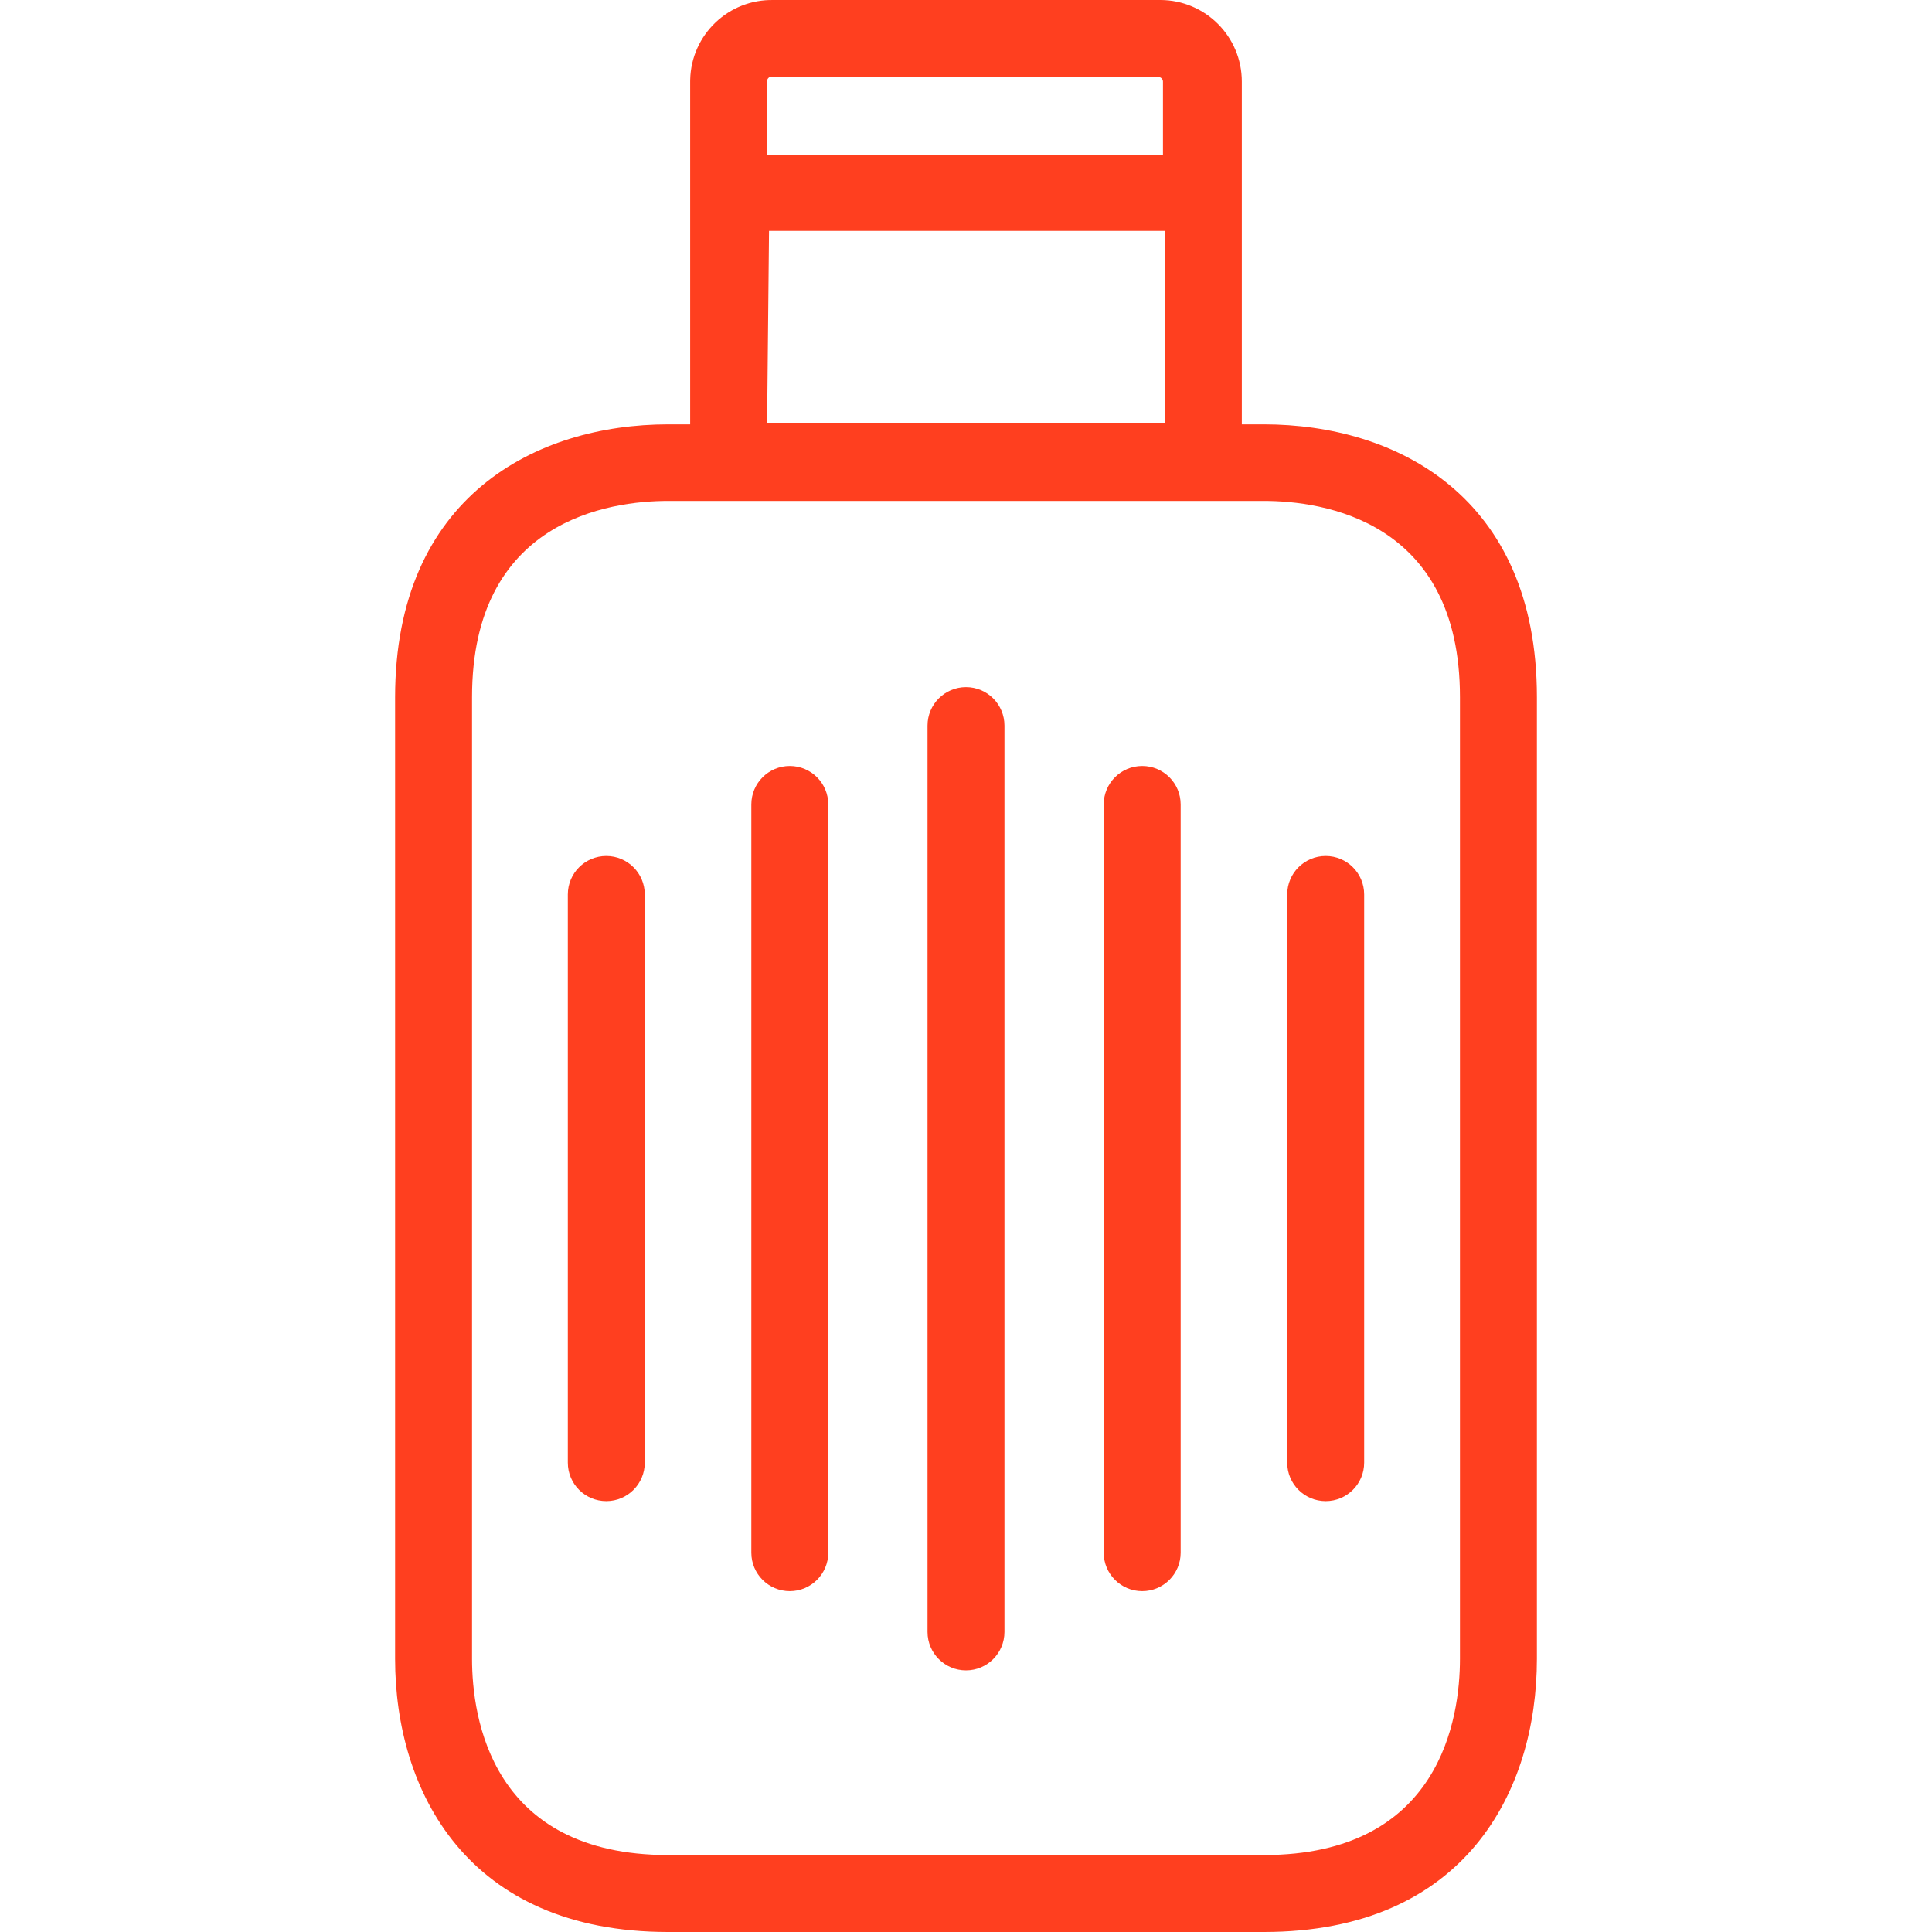 <?xml version="1.0" encoding="iso-8859-1"?>
<!-- Generator: Adobe Illustrator 19.0.0, SVG Export Plug-In . SVG Version: 6.00 Build 0)  -->
<svg version="1.1" id="Capa_1" xmlns="http://www.w3.org/2000/svg" xmlns:xlink="http://www.w3.org/1999/xlink" x="0px" y="0px"
	 viewBox="0 0 401.765 401.765" style="enable-background:new 0 0 401.765 401.765;" xml:space="preserve"  fill="#ff3f1f">
<g>
	<g>
		<path d="M262.802,88.245h-4.56v-71.28C258.245,7.598,250.654,0.003,241.287,0c-0.135,0-0.27,0.002-0.405,0.005h-80
			c-9.364-0.221-17.134,7.191-17.355,16.555c-0.003,0.135-0.005,0.27-0.005,0.405v71.28h-4.56c-27.44,0-56.8,14.96-56.8,56.8v199.92
			c0,27.44,14.96,56.8,56.8,56.8h123.84c41.92,0,56.8-29.36,56.8-56.8v-200C319.602,103.125,290.242,88.245,262.802,88.245z
			 M159.522,16.965c-0.049-0.528,0.339-0.996,0.867-1.045c0.169-0.016,0.339,0.014,0.493,0.085h80c0.53,0,0.96,0.43,0.96,0.96v15.2
			h-82.32V16.965z M159.922,48.005h82.32v40h-82.72L159.922,48.005z M303.602,344.965c0,12.24-4,40.8-40.8,40.8h-123.84
			c-36.8,0-40.8-28.56-40.8-40.8v-200c0-36.8,28.56-40.8,40.8-40.8h123.84c12.24,0,40.8,4,40.8,40.8V344.965z"/>
	</g>
</g>
<g>
	<g>
		<path d="M200.882,142.885c-4.418,0-8,3.582-8,8v188.48c0,4.418,3.582,8,8,8s8-3.582,8-8v-188.48
			C208.882,146.467,205.301,142.885,200.882,142.885z"/>
	</g>
</g>
<g>
	<g>
		<path d="M164.242,159.285c-4.418,0-8,3.582-8,8v155.6c0,4.418,3.582,8,8,8s8-3.582,8-8v-155.6
			C172.242,162.867,168.661,159.285,164.242,159.285z"/>
	</g>
</g>
<g>
	<g>
		<path d="M126.082,178.005c-4.418,0-8,3.582-8,8v118.16c0,4.418,3.582,8,8,8c4.418,0,8-3.582,8-8v-118.16
			C134.082,181.587,130.501,178.005,126.082,178.005z"/>
	</g>
</g>
<g>
	<g>
		<path d="M237.522,159.285c-4.418,0-8,3.582-8,8v155.6c0,4.418,3.582,8,8,8s8-3.582,8-8v-155.6
			C245.522,162.867,241.941,159.285,237.522,159.285z"/>
	</g>
</g>
<g>
	<g>
		<path d="M275.682,178.005c-4.418,0-8,3.582-8,8v118.16c0,4.418,3.582,8,8,8s8-3.582,8-8v-118.16
			C283.682,181.587,280.101,178.005,275.682,178.005z"/>
	</g>
</g>
<g>
</g>
<g>
</g>
<g>
</g>
<g>
</g>
<g>
</g>
<g>
</g>
<g>
</g>
<g>
</g>
<g>
</g>
<g>
</g>
<g>
</g>
<g>
</g>
<g>
</g>
<g>
</g>
<g>
</g>
</svg>

